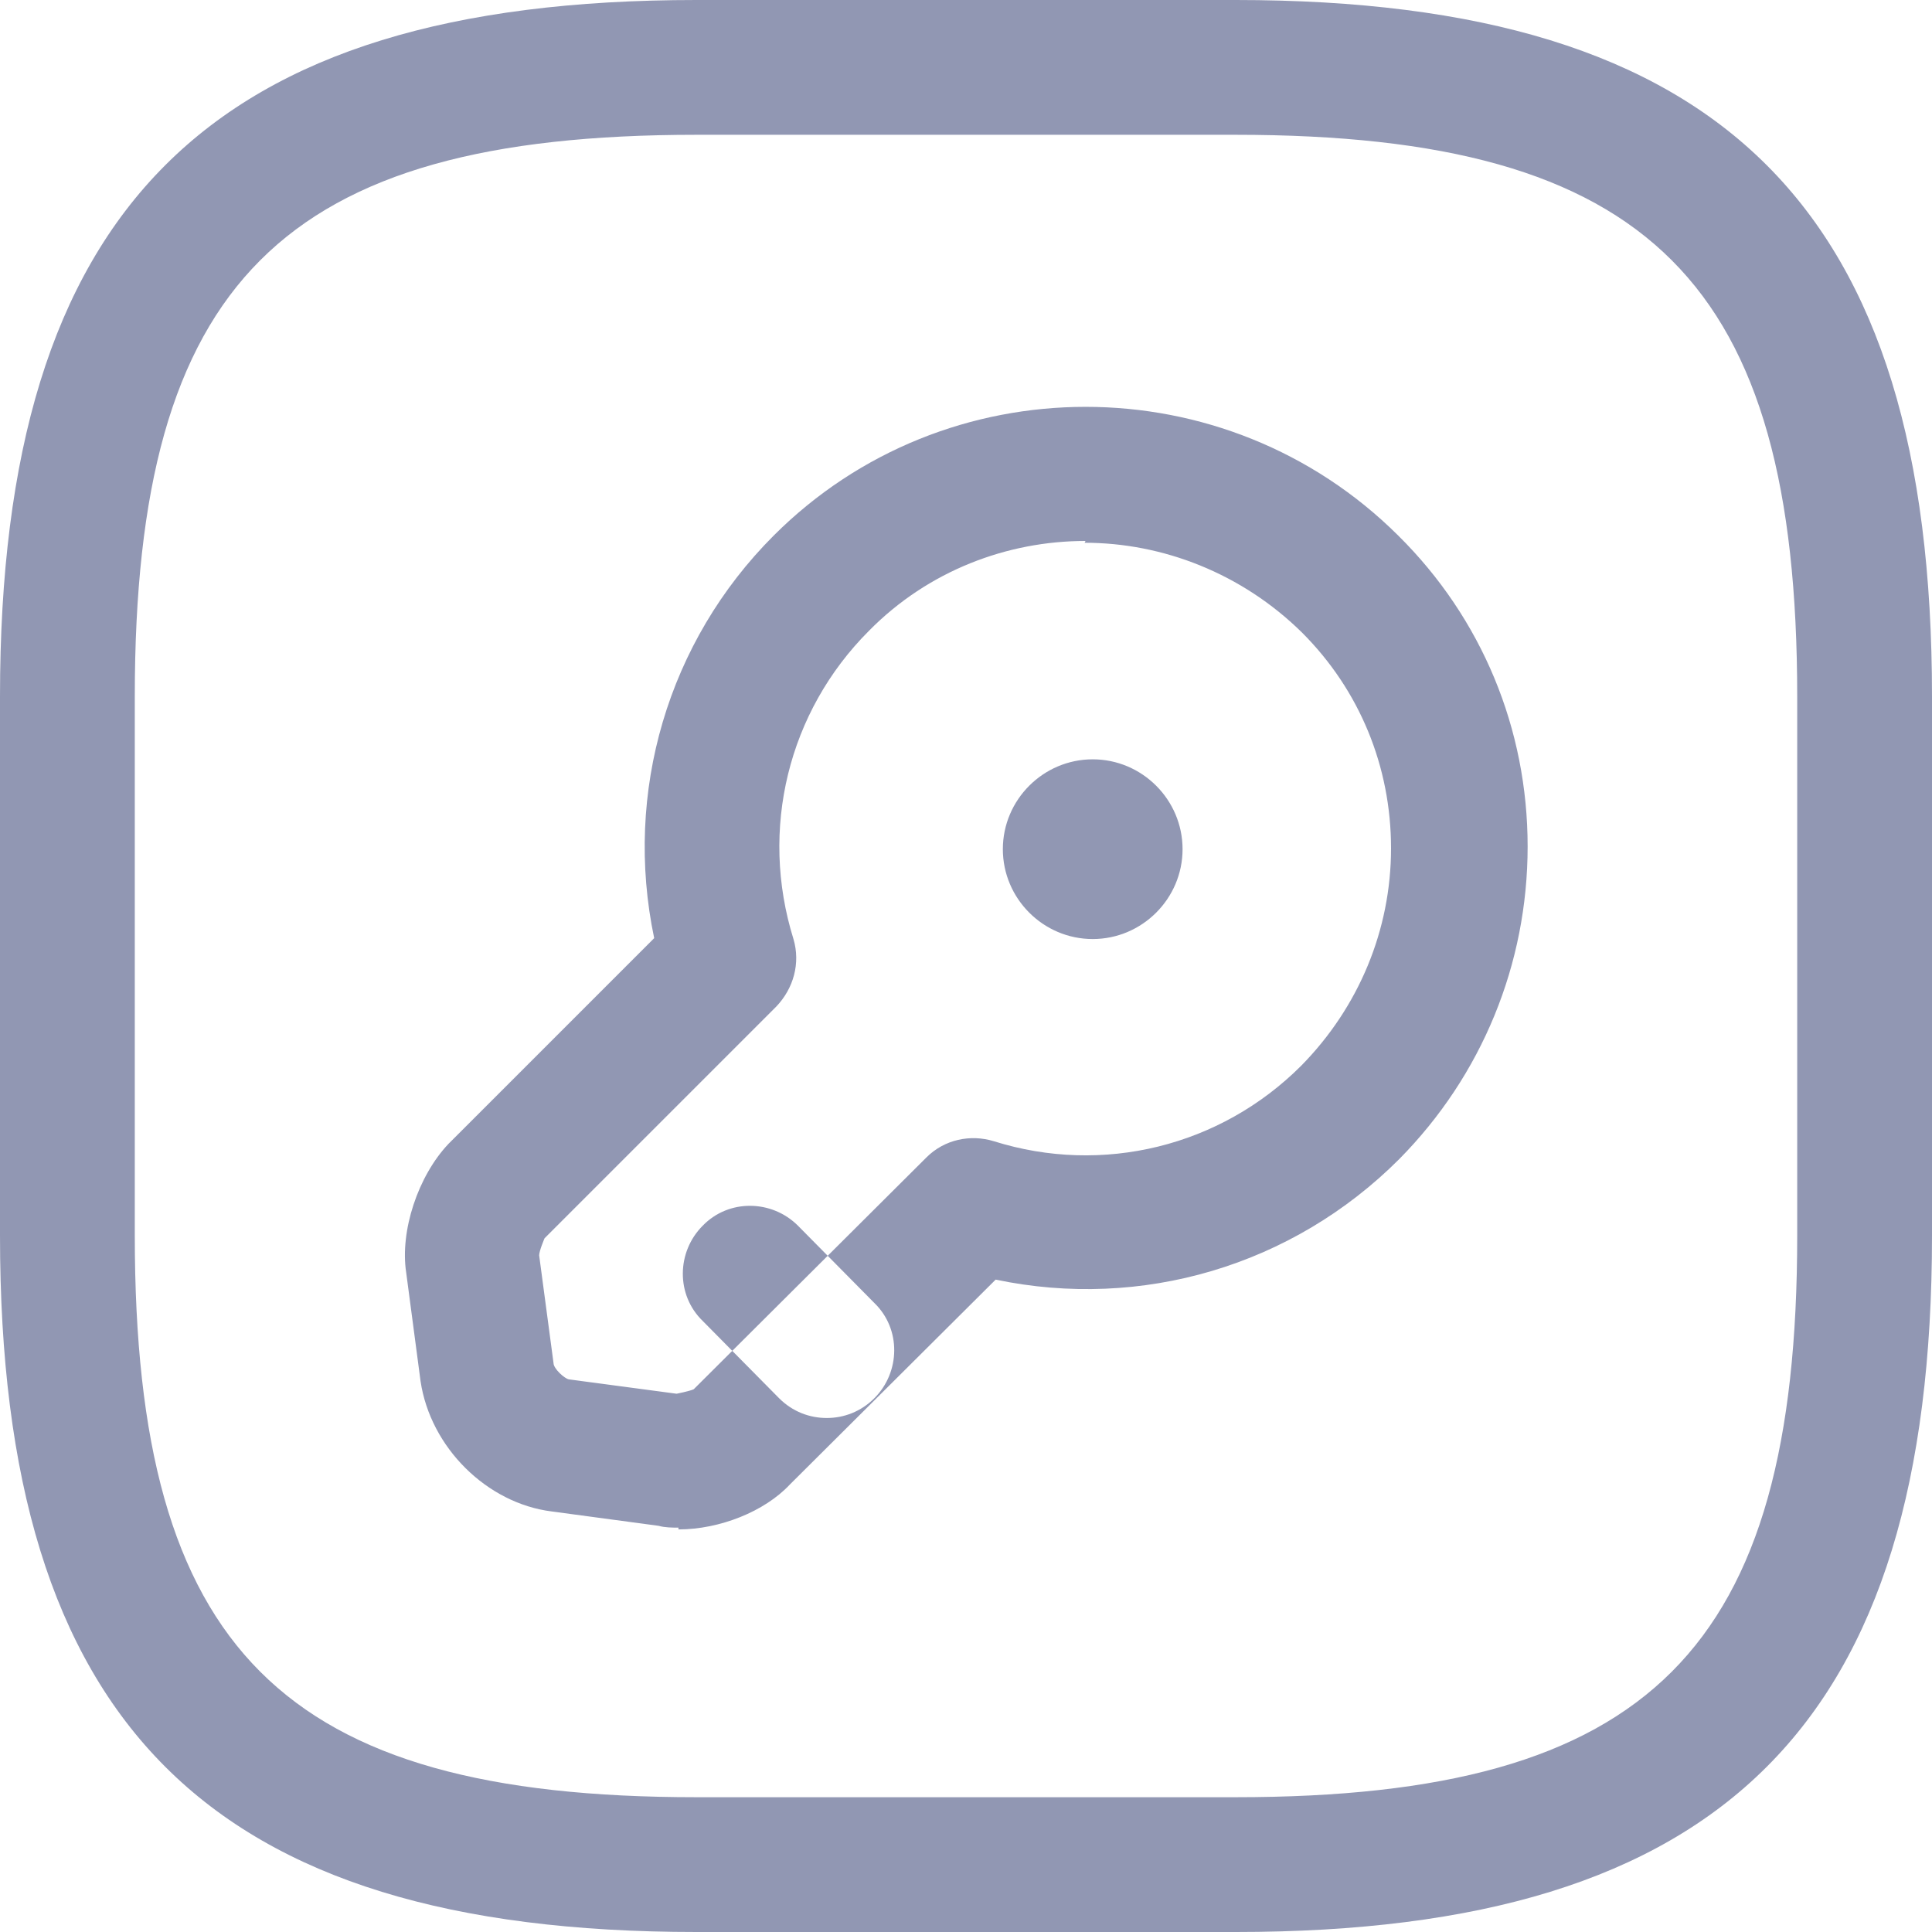 <?xml version="1.0" encoding="UTF-8"?><svg id="a" xmlns="http://www.w3.org/2000/svg" viewBox="0 0 21.5 21.5"><path d="M13.75,21.5H7.75c-5.43,0-7.75-2.32-7.75-7.75V7.75C0,2.32,2.32,0,7.75,0h6c5.43,0,7.75,2.32,7.75,7.75v6c0,5.43-2.32,7.75-7.75,7.75ZM7.75,1.5C3.14,1.5,1.5,3.14,1.5,7.75v6c0,4.61,1.64,6.25,6.25,6.25h6c4.61,0,6.25-1.64,6.25-6.25V7.75c0-4.61-1.64-6.25-6.25-6.25H7.75Zm-.2,15.5c-.07,0-.15,0-.22-.02l-1.19-.16c-.72-.09-1.35-.71-1.46-1.45l-.16-1.21c-.07-.46,.13-1.07,.47-1.43l2.29-2.29c-.34-1.62,.15-3.3,1.33-4.48,1.91-1.91,5.03-1.91,6.95,0,.93,.92,1.44,2.15,1.44,3.46s-.51,2.55-1.43,3.48h0c-1.19,1.19-2.87,1.68-4.49,1.34l-2.29,2.28c-.28,.3-.78,.5-1.24,.5ZM12.08,6.02c-.87,0-1.75,.33-2.41,1-.9,.9-1.22,2.21-.84,3.43,.08,.27,0,.55-.19,.75l-2.58,2.58s-.06,.14-.06,.19l.16,1.2c0,.06,.12,.17,.17,.18l1.2,.16s.15-.03,.19-.05l2.59-2.58c.2-.2,.49-.26,.75-.18,1.21,.38,2.52,.06,3.42-.84,.64-.65,1-1.51,1-2.42s-.35-1.76-.99-2.4c-.67-.66-1.55-1-2.42-1Zm2.95,6.34h0Zm-5.3,3.2c.29-.29,.3-.77,0-1.06l-.85-.86c-.29-.29-.77-.3-1.06,0-.29,.29-.3,.77,0,1.06l.85,.86c.15,.15,.34,.22,.53,.22s.38-.07,.53-.22Zm3.43-6.11c0-.55-.45-1-1-1h0c-.55,0-1,.45-1,1s.45,1,1,1,1-.45,1-1Z" fill="#9197b3"/></svg>